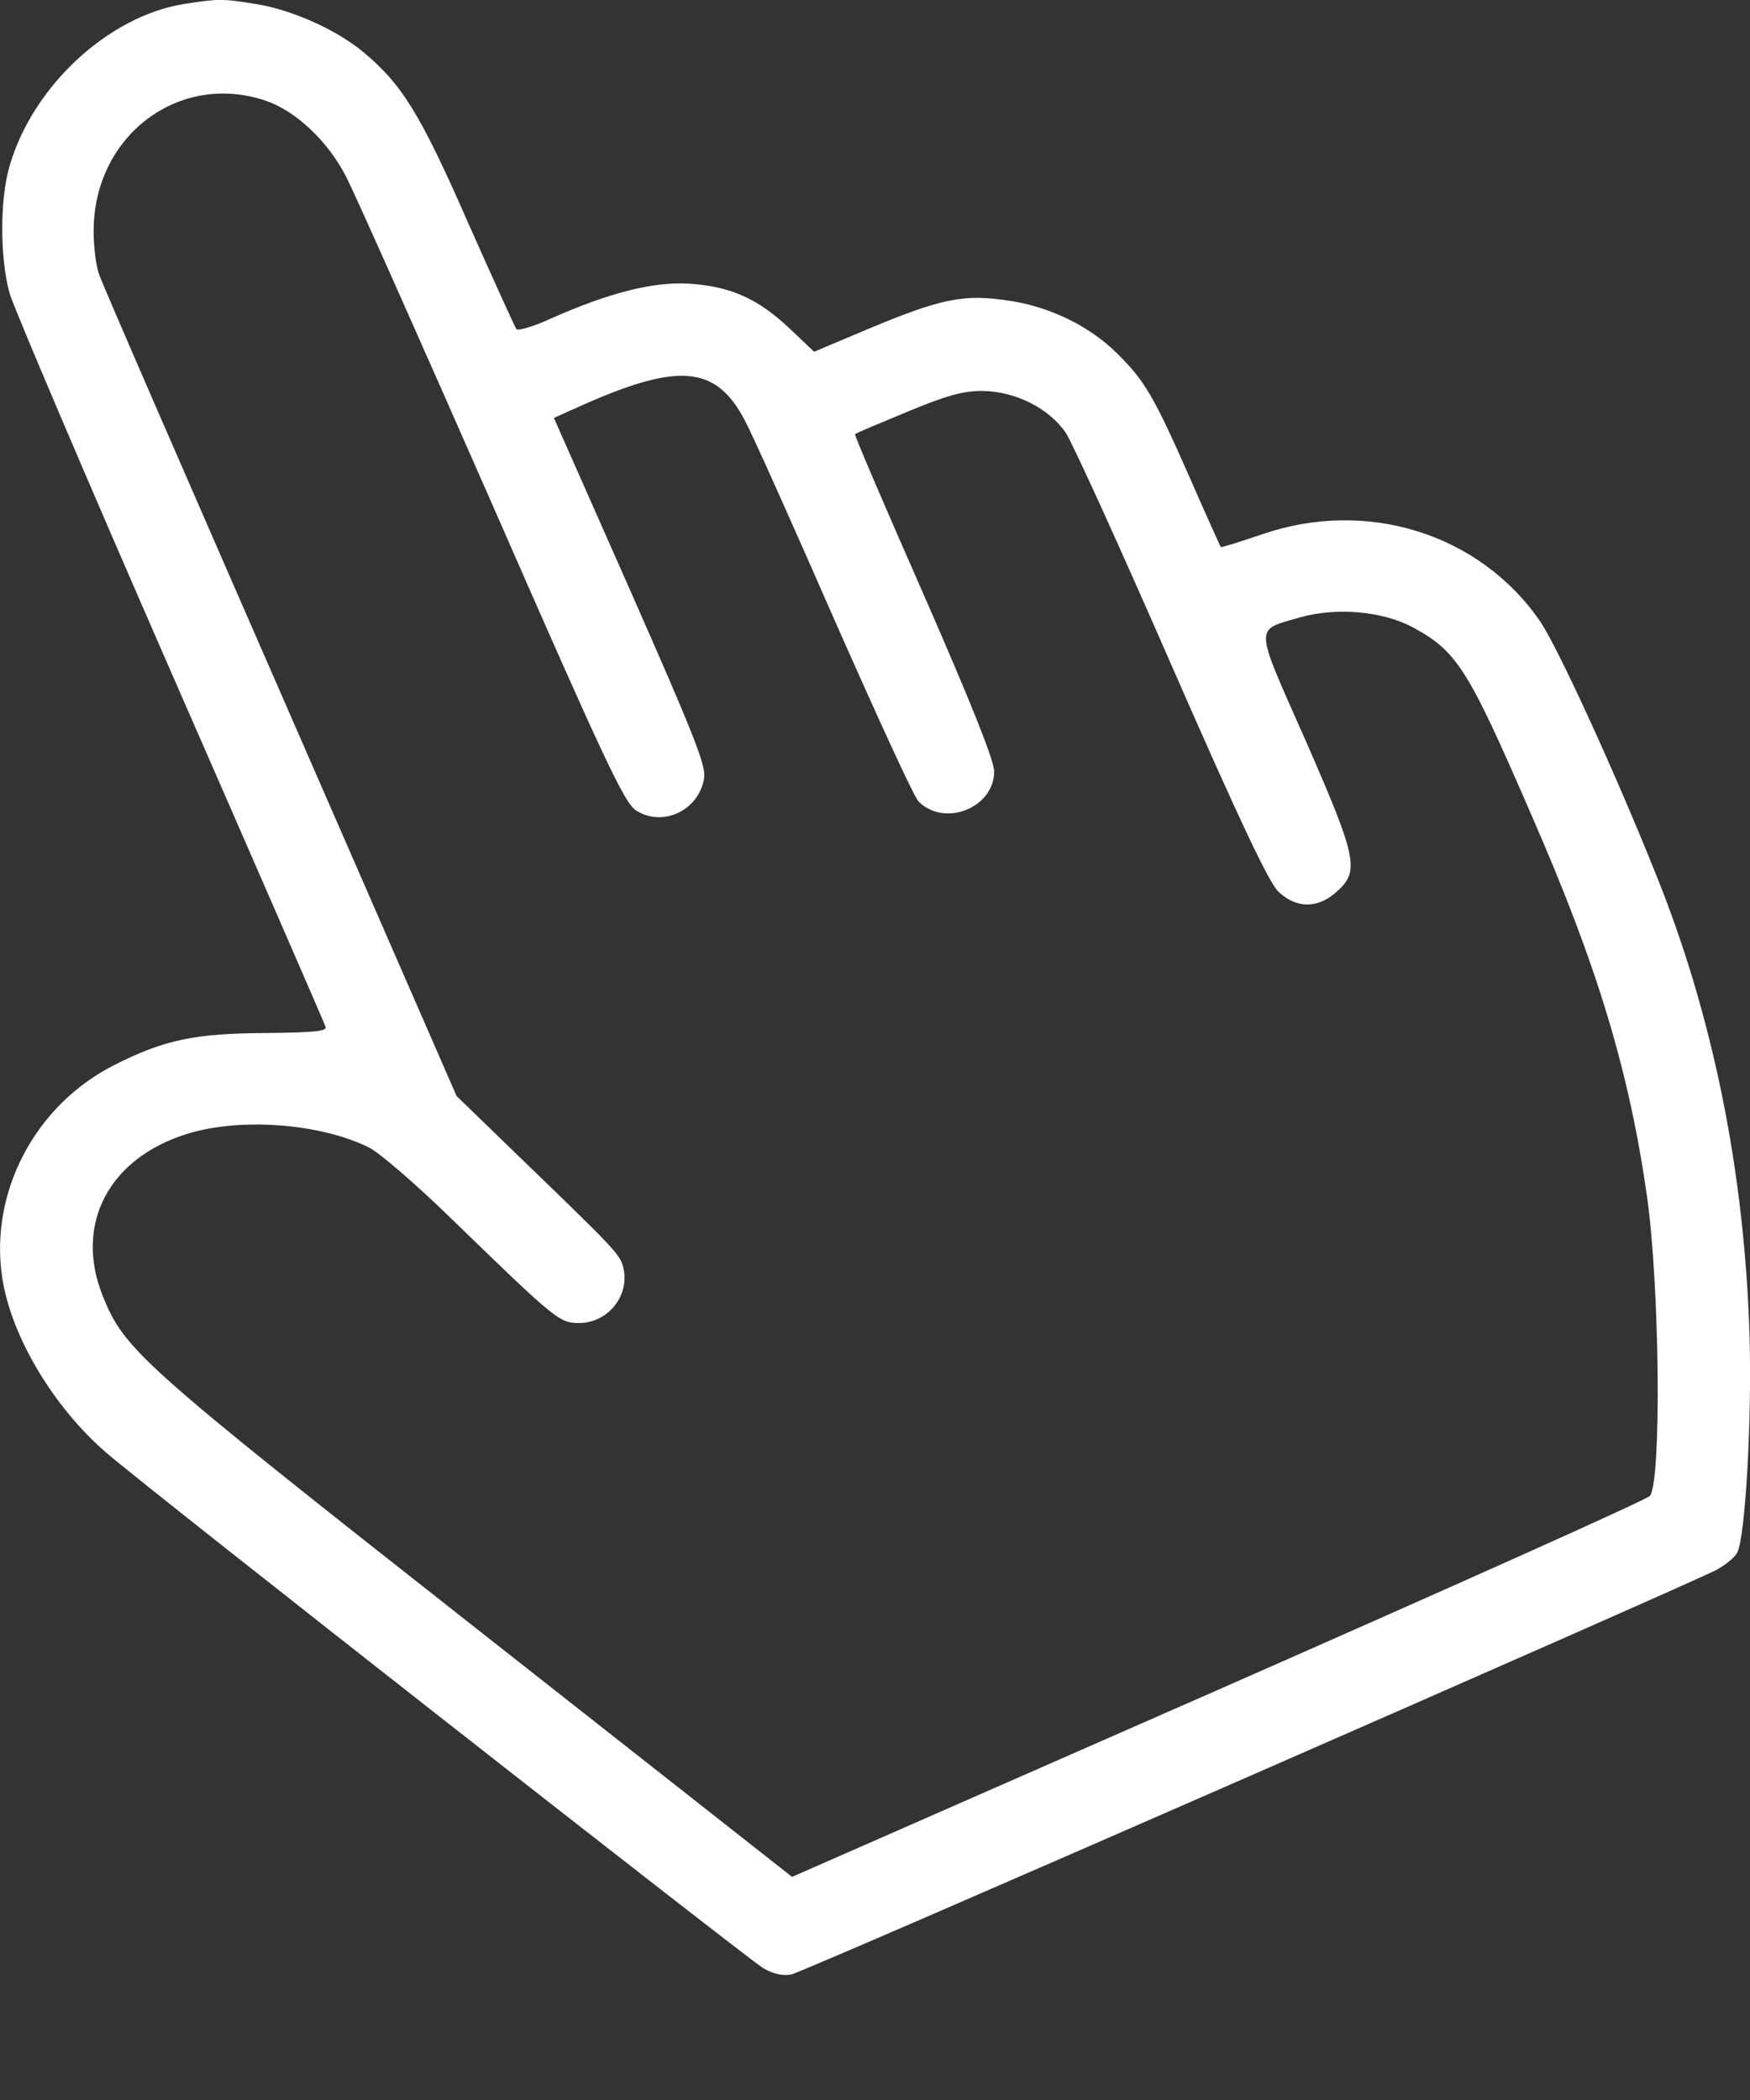 <svg width="10" height="12" viewBox="0 0 10 12" fill="none" xmlns="http://www.w3.org/2000/svg">
<rect x="0" y="0" width="10" height="12" fill="#333333" stroke="none"/>
<path d="M1.05 0.023C0.62 0.093 0.19 0.489 0.056 0.944C-0.003 1.14 -0 1.485 0.056 1.68C0.082 1.765 0.494 2.735 0.975 3.834C1.456 4.933 1.855 5.849 1.86 5.867C1.87 5.893 1.798 5.9 1.52 5.903C1.114 5.905 0.939 5.941 0.653 6.086C0.2 6.315 -0.062 6.814 0.013 7.303C0.064 7.637 0.306 8.041 0.607 8.301C0.854 8.515 4.266 11.188 4.359 11.245C4.418 11.281 4.472 11.291 4.521 11.283C4.588 11.271 9.577 9.086 9.804 8.973C9.858 8.944 9.912 8.901 9.927 8.872C9.973 8.785 10.012 8.113 9.997 7.624C9.968 6.695 9.788 5.803 9.464 5C9.222 4.395 8.9 3.698 8.803 3.554C8.458 3.049 7.809 2.846 7.21 3.054C7.086 3.096 6.981 3.129 6.976 3.126C6.973 3.121 6.893 2.946 6.801 2.735C6.595 2.267 6.543 2.177 6.384 2.02C6.229 1.866 6.006 1.755 5.771 1.719C5.504 1.678 5.38 1.703 4.927 1.894L4.652 2.01L4.511 1.876C4.33 1.706 4.176 1.637 3.939 1.621C3.733 1.608 3.479 1.673 3.144 1.822C3.049 1.866 2.961 1.891 2.951 1.881C2.943 1.871 2.817 1.593 2.673 1.269C2.401 0.648 2.295 0.479 2.074 0.296C1.919 0.167 1.662 0.054 1.461 0.023C1.273 -0.008 1.248 -0.008 1.05 0.023ZM1.52 0.576C1.693 0.636 1.876 0.808 1.981 1.016C2.03 1.112 2.406 1.956 2.815 2.887C3.461 4.362 3.569 4.591 3.636 4.632C3.79 4.729 3.996 4.629 4.024 4.444C4.034 4.372 3.962 4.192 3.6 3.371L3.165 2.388L3.286 2.334C3.875 2.066 4.091 2.084 4.258 2.406C4.302 2.488 4.531 3 4.77 3.546C5.01 4.089 5.223 4.555 5.249 4.58C5.398 4.729 5.681 4.616 5.681 4.408C5.681 4.346 5.55 4.019 5.28 3.402C5.059 2.9 4.881 2.486 4.886 2.481C4.891 2.475 5.025 2.419 5.182 2.354C5.403 2.262 5.501 2.234 5.609 2.234C5.797 2.234 5.993 2.331 6.09 2.473C6.129 2.532 6.402 3.132 6.695 3.803C7.086 4.696 7.251 5.043 7.305 5.095C7.408 5.193 7.531 5.193 7.639 5.095C7.771 4.977 7.755 4.904 7.459 4.228C7.163 3.559 7.166 3.605 7.428 3.528C7.637 3.469 7.899 3.492 8.072 3.584C8.327 3.723 8.386 3.816 8.751 4.657C9.129 5.522 9.309 6.119 9.412 6.84C9.484 7.354 9.495 8.463 9.428 8.548C9.412 8.569 8.303 9.065 6.963 9.655L4.526 10.725L2.717 9.302C0.787 7.784 0.712 7.714 0.586 7.403C0.424 6.994 0.622 6.618 1.07 6.479C1.376 6.384 1.837 6.42 2.112 6.559C2.171 6.59 2.377 6.767 2.568 6.953C3.178 7.545 3.196 7.56 3.309 7.56C3.476 7.56 3.602 7.4 3.561 7.241C3.543 7.169 3.517 7.141 2.992 6.634L2.609 6.263L1.603 3.958C1.05 2.692 0.581 1.616 0.566 1.567C0.548 1.518 0.535 1.408 0.535 1.32C0.535 0.775 1.024 0.407 1.52 0.576Z" fill="white"/>
</svg>
